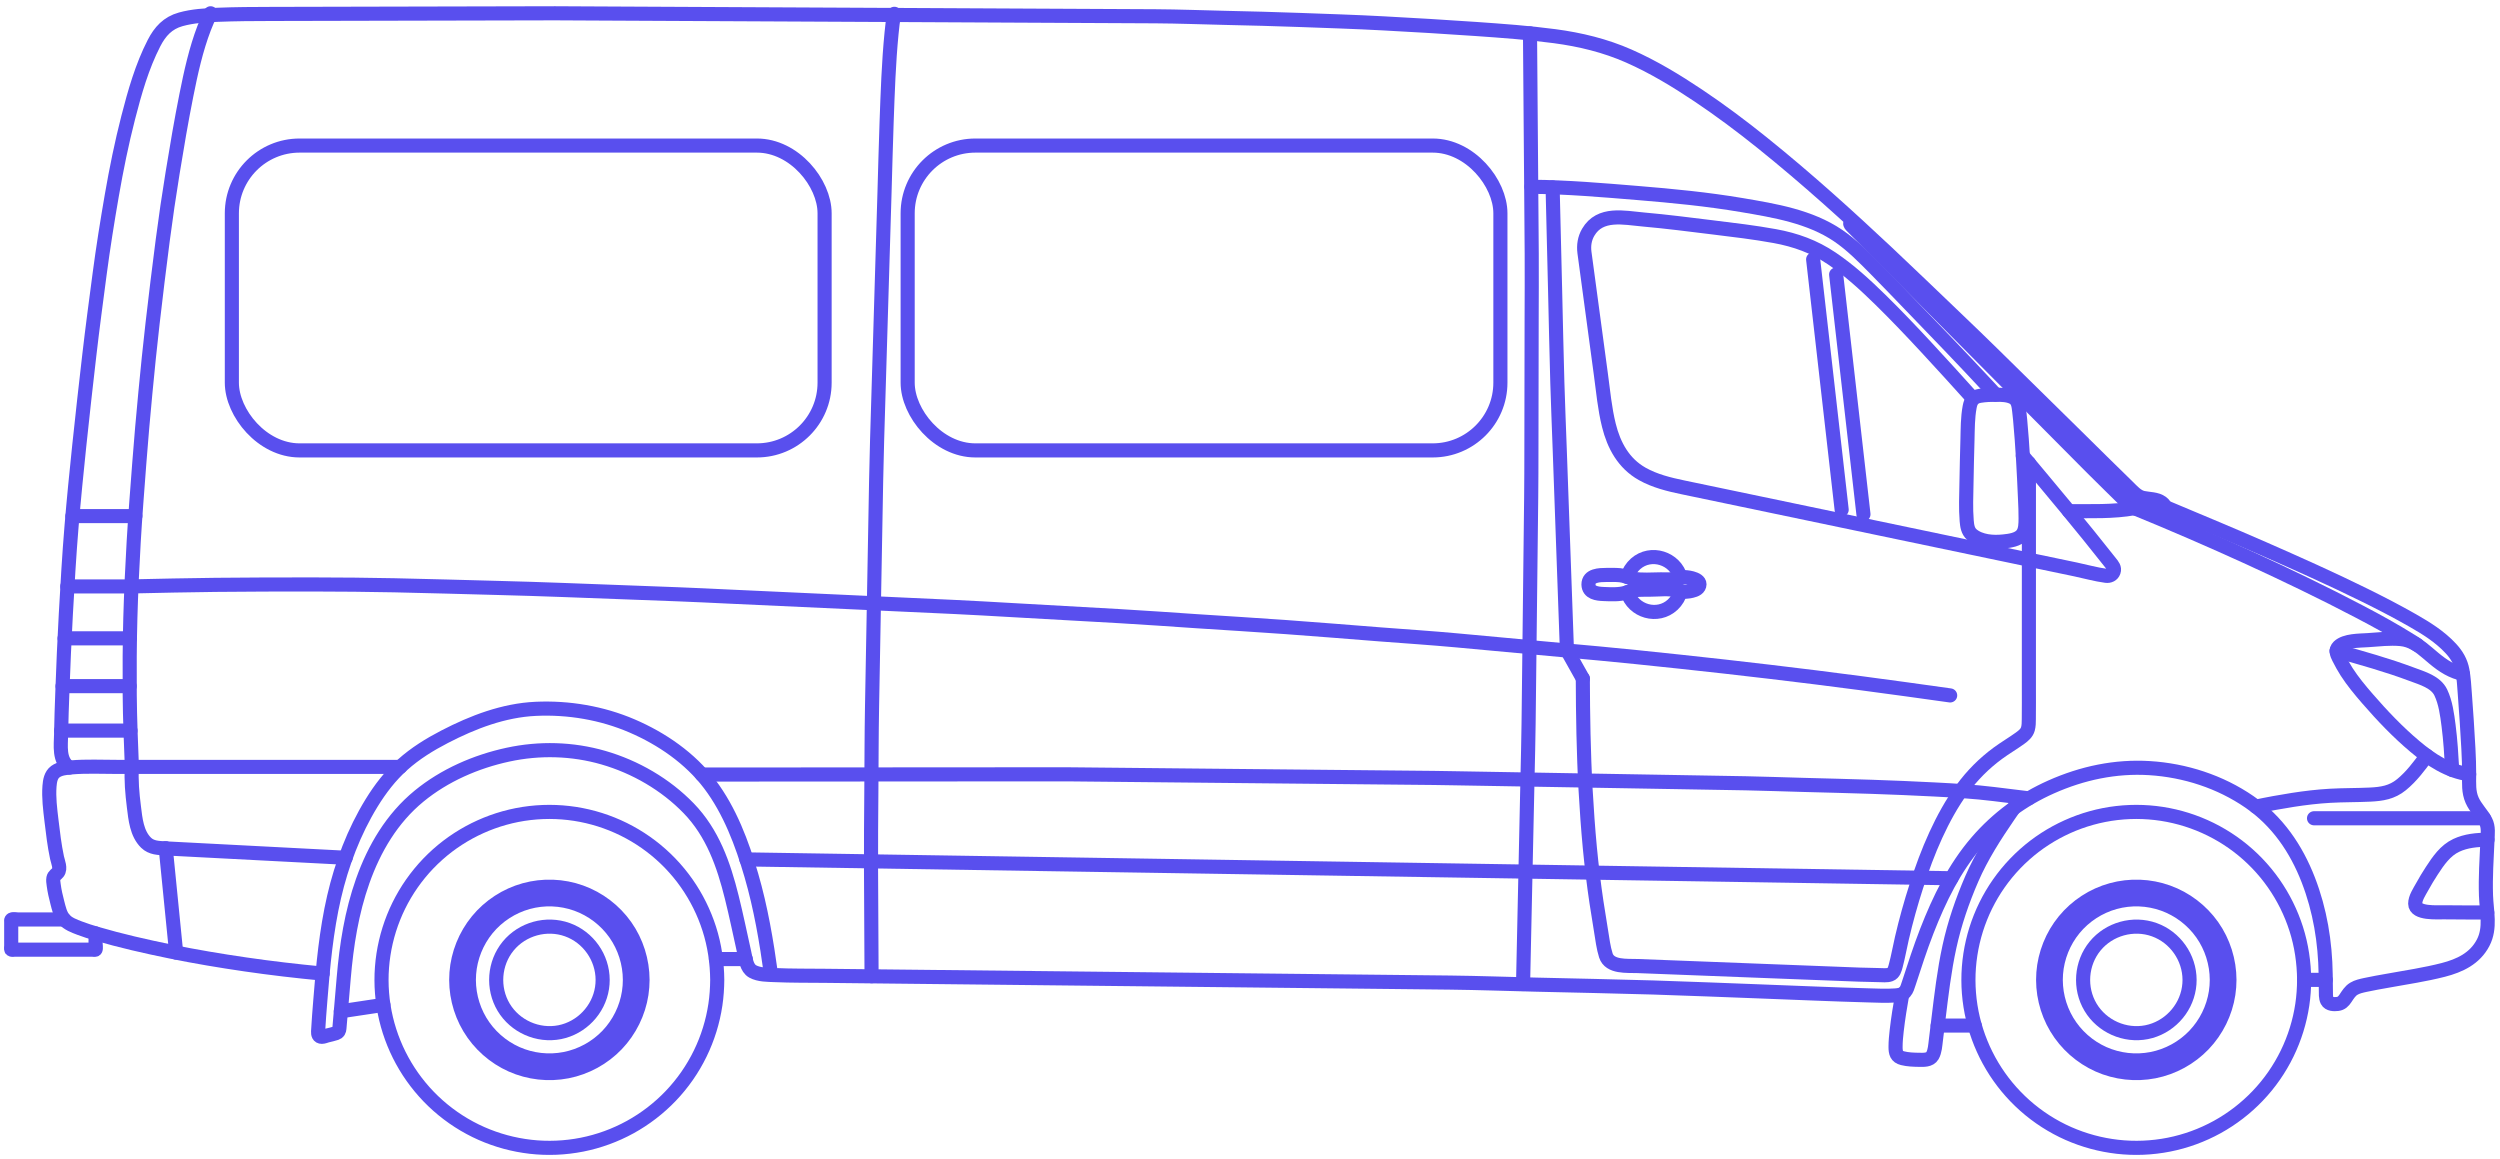 <?xml version="1.0" encoding="UTF-8"?>
<svg width="248px" height="115px" viewBox="0 0 248 115" version="1.1" xmlns="http://www.w3.org/2000/svg" xmlns:xlink="http://www.w3.org/1999/xlink">
    <!-- Generator: Sketch 63.1 (92452) - https://sketch.com -->
    <title>5d8af61e08d7f80b295d3393_Dimensions-Guide-Transport-Full-Size-Vans-Icon</title>
    <desc>Created with Sketch.</desc>
    <g id="WebApp" stroke="none" stroke-width="1" fill="none" fill-rule="evenodd" stroke-linecap="round" stroke-linejoin="round">
        <g id="Artboard-Copy-40" transform="translate(-321, -423)" stroke="#594FEE" stroke-width="1.4">
            <g id="Group-2" transform="translate(322, 357)">
                <g id="5d8af61e08d7f80b295d3393_Dimensions-Guide-Transport-Full-Size-Vans-Icon" transform="translate(0, 67)">
                    <path d="M70.15,96.204 C70.135,94.485 69.887,92.78 69.362,91.141 C68.848,89.535 68.094,88.012 67.127,86.631 C66.142,85.225 64.937,83.973 63.57,82.935 C62.218,81.908 60.709,81.089 59.11,80.517 C57.515,79.945 55.833,79.619 54.139,79.554 C52.422,79.488 50.693,79.688 49.037,80.151 C47.414,80.604 45.865,81.302 44.449,82.217 C43.01,83.147 41.716,84.305 40.629,85.63 C39.549,86.946 38.671,88.43 38.04,90.011 C37.41,91.588 37.023,93.256 36.894,94.948 C36.763,96.66 36.902,98.393 37.299,100.062 C37.693,101.715 38.34,103.306 39.213,104.764 C40.083,106.219 41.176,107.539 42.443,108.665 C43.729,109.807 45.193,110.75 46.765,111.444 C48.307,112.124 49.947,112.568 51.621,112.76 C53.323,112.956 55.058,112.882 56.738,112.549 C58.407,112.218 60.026,111.628 61.518,110.807 C63.004,109.989 64.361,108.945 65.534,107.719 C66.721,106.479 67.713,105.052 68.464,103.509 C69.208,101.982 69.717,100.342 69.967,98.66 C70.088,97.846 70.143,97.027 70.15,96.204 Z" id="Path"></path>
                    <path d="M62.739,96.204 C62.733,94.306 62.147,92.432 61.052,90.879 C59.96,89.33 58.396,88.137 56.612,87.499 C54.827,86.86 52.864,86.787 51.036,87.292 C49.21,87.795 47.558,88.871 46.356,90.336 C45.158,91.796 44.426,93.618 44.284,95.502 C44.14,97.4 44.592,99.322 45.57,100.955 C46.544,102.583 48.016,103.885 49.748,104.656 C51.473,105.424 53.422,105.641 55.275,105.279 C57.134,104.915 58.863,103.969 60.173,102.599 C61.478,101.234 62.347,99.474 62.632,97.606 C62.702,97.141 62.737,96.673 62.739,96.204 Z" id="Path"></path>
                    <path d="M61.486,96.204 C61.483,94.563 60.974,92.943 60.029,91.601 C59.085,90.261 57.732,89.231 56.19,88.678 C54.648,88.126 52.949,88.062 51.37,88.499 C49.791,88.936 48.364,89.864 47.324,91.131 C46.288,92.394 45.657,93.968 45.533,95.597 C45.407,97.237 45.8,98.9 46.644,100.311 C47.486,101.718 48.759,102.845 50.256,103.511 C51.748,104.173 53.433,104.364 55.035,104.049 C56.643,103.734 58.135,102.917 59.269,101.732 C60.398,100.552 61.147,99.03 61.394,97.416 C61.455,97.015 61.486,96.61 61.486,96.204 Z" id="Path"></path>
                    <path d="M58.783,96.204 C58.78,93.994 57.361,91.97 55.279,91.224 C53.2,90.48 50.813,91.14 49.412,92.848 C48.011,94.556 47.829,97.026 48.963,98.922 C50.096,100.817 52.361,101.822 54.526,101.393 C56.682,100.964 58.389,99.182 58.722,97.006 C58.763,96.741 58.783,96.473 58.783,96.204 Z" id="Path"></path>
                    <path d="M216.205,96.204 C216.201,93.994 214.782,91.97 212.7,91.224 C210.622,90.48 208.235,91.14 206.834,92.848 C205.432,94.556 205.25,97.026 206.384,98.922 C207.518,100.817 209.782,101.822 211.947,101.393 C214.104,100.964 215.811,99.182 216.143,97.006 C216.185,96.741 216.205,96.473 216.205,96.204 Z" id="Path"></path>
                    <path d="M218.908,96.204 C218.904,94.563 218.395,92.943 217.45,91.601 C216.506,90.261 215.153,89.231 213.611,88.678 C212.069,88.126 210.37,88.062 208.791,88.499 C207.212,88.936 205.785,89.864 204.745,91.131 C203.709,92.394 203.078,93.968 202.954,95.597 C202.829,97.237 203.221,98.9 204.066,100.311 C204.907,101.718 206.18,102.845 207.677,103.511 C209.169,104.173 210.854,104.364 212.456,104.049 C214.064,103.734 215.557,102.917 216.69,101.732 C217.819,100.552 218.568,99.03 218.816,97.416 C218.877,97.015 218.907,96.61 218.908,96.204 Z" id="Path"></path>
                    <path d="M220.16,96.204 C220.155,94.306 219.569,92.432 218.474,90.879 C217.382,89.33 215.818,88.137 214.034,87.499 C212.249,86.86 210.286,86.787 208.458,87.292 C206.631,87.795 204.98,88.871 203.777,90.336 C202.579,91.796 201.848,93.618 201.705,95.502 C201.561,97.4 202.014,99.322 202.992,100.955 C203.965,102.583 205.438,103.885 207.169,104.656 C208.895,105.424 210.844,105.641 212.697,105.279 C214.556,104.915 216.285,103.969 217.594,102.599 C218.899,101.234 219.768,99.474 220.053,97.606 C220.124,97.141 220.159,96.673 220.16,96.204 Z" id="Path"></path>
                    <path d="M227.571,96.204 C227.556,94.485 227.308,92.78 226.783,91.141 C226.269,89.535 225.515,88.012 224.548,86.631 C223.563,85.225 222.358,83.973 220.992,82.935 C219.639,81.908 218.13,81.089 216.531,80.517 C214.936,79.945 213.254,79.619 211.561,79.554 C209.843,79.488 208.114,79.688 206.458,80.151 C204.835,80.604 203.286,81.302 201.87,82.217 C200.431,83.147 199.138,84.305 198.05,85.63 C196.97,86.946 196.092,88.43 195.461,90.011 C194.831,91.588 194.445,93.256 194.315,94.948 C194.185,96.66 194.323,98.393 194.72,100.062 C195.114,101.715 195.761,103.306 196.634,104.764 C197.504,106.219 198.597,107.539 199.865,108.665 C201.15,109.807 202.614,110.75 204.186,111.444 C205.729,112.124 207.368,112.568 209.042,112.76 C210.744,112.956 212.479,112.882 214.159,112.549 C215.829,112.218 217.447,111.628 218.939,110.807 C220.425,109.989 221.782,108.945 222.955,107.719 C224.142,106.479 225.134,105.052 225.885,103.509 C226.63,101.982 227.138,100.342 227.389,98.66 C227.51,97.846 227.564,97.027 227.571,96.204 Z" id="Path"></path>
                    <path d="M199.305,39.772 C199.238,39.235 199.196,38.683 198.661,38.414 C198.172,38.169 197.572,38.162 197.037,38.16 C196.5,38.158 195.951,38.179 195.42,38.265 C194.759,38.371 194.511,38.714 194.39,39.362 C194.189,40.432 194.201,41.56 194.172,42.645 C194.134,44.067 194.097,45.488 194.075,46.91 C194.056,48.156 193.992,49.42 194.096,50.664 C194.138,51.166 194.206,51.676 194.603,52.027 C195.014,52.389 195.578,52.587 196.109,52.68 C196.65,52.775 197.207,52.768 197.752,52.712 C198.366,52.648 199.193,52.549 199.604,52.027 C199.942,51.597 199.933,50.955 199.939,50.435 C199.947,49.769 199.91,49.103 199.882,48.439 C199.77,45.833 199.637,43.222 199.396,40.624 C199.369,40.34 199.338,40.056 199.305,39.772 Z" id="Path"></path>
                    <line x1="32.809" y1="99.32" x2="37.031" y2="98.684" id="Path"></line>
                    <line x1="72.981" y1="94.139" x2="70.021" y2="94.139" id="Path"></line>
                    <path d="M31.009,95.582 C28.443,95.339 25.884,95.041 23.333,94.669 C20.854,94.308 18.38,93.893 15.925,93.393 C13.449,92.888 10.971,92.326 8.546,91.613 C7.997,91.451 7.448,91.28 6.913,91.075 C6.362,90.866 5.719,90.633 5.331,90.166 C4.966,89.726 4.832,89.086 4.69,88.544 C4.537,87.964 4.402,87.372 4.325,86.776 C4.298,86.567 4.256,86.329 4.297,86.12 C4.351,85.839 4.581,85.758 4.744,85.551 C5.051,85.161 4.746,84.501 4.656,84.078 C4.399,82.864 4.252,81.626 4.106,80.394 C3.973,79.274 3.824,78.117 3.91,76.987 C3.951,76.462 4.044,75.879 4.496,75.547 C4.929,75.23 5.538,75.171 6.055,75.127 C7.558,74.998 9.099,75.076 10.605,75.076 C13.895,75.076 17.185,75.076 20.475,75.076 C24.19,75.076 27.904,75.076 31.619,75.076 C33.869,75.076 36.119,75.076 38.37,75.076 C38.481,75.076 38.593,75.076 38.704,75.076" id="Path"></path>
                    <line x1="15.443" y1="83.161" x2="16.474" y2="93.503" id="Path"></line>
                    <line x1="15.443" y1="83.161" x2="33.294" y2="84.089" id="Path"></line>
                    <path d="M12.083,75.075 C11.998,76.395 12.12,77.722 12.283,79.031 C12.434,80.249 12.56,81.687 13.488,82.596 C14.028,83.125 14.734,83.119 15.443,83.161" id="Path"></path>
                    <path d="M8.48,91.593 C8.48,91.903 8.48,92.213 8.48,92.524 C8.48,92.64 8.55,93.135 8.47,93.205 C8.425,93.245 8.169,93.205 8.111,93.205 C7.85,93.205 7.588,93.205 7.326,93.205 C5.682,93.205 4.038,93.205 2.394,93.205 C1.762,93.205 1.131,93.205 0.5,93.205 C0.44,93.205 0.174,93.246 0.126,93.205 C0.073,93.16 0.112,92.873 0.112,92.798 C0.112,92.026 0.112,91.254 0.112,90.483 C0.112,90.328 0.075,90.265 0.173,90.213 C0.311,90.14 0.688,90.213 0.841,90.213 C2.352,90.213 3.862,90.213 5.372,90.213" id="Path"></path>
                    <path d="M12.083,75.075 C11.991,72.695 11.886,70.314 11.869,67.932 C11.851,65.383 11.86,62.836 11.931,60.288 C12.002,57.769 12.115,55.251 12.263,52.735 C12.416,50.126 12.623,47.521 12.82,44.915 C12.995,42.595 13.203,40.276 13.422,37.96 C13.64,35.666 13.872,33.373 14.135,31.084 C14.452,28.329 14.787,25.579 15.144,22.829 C15.434,20.592 15.764,18.36 16.126,16.134 C16.543,13.564 16.978,11 17.488,8.447 C17.938,6.194 18.435,3.918 19.258,1.768 C19.447,1.275 19.658,0.792 19.89,0.318" id="Path"></path>
                    <path d="M213.751,49.277 C217.003,50.651 220.27,51.994 223.503,53.413 C226.883,54.897 230.256,56.401 233.567,58.037 C235.172,58.83 236.766,59.653 238.321,60.54 C239.694,61.324 241.028,62.154 242.112,63.32 C242.709,63.962 243.121,64.657 243.275,65.523 C243.407,66.264 243.452,67.023 243.506,67.774 C243.639,69.608 243.775,71.443 243.865,73.28 C243.907,74.131 243.943,74.983 243.939,75.836 C243.935,76.706 243.87,77.561 244.23,78.377 C244.568,79.141 245.178,79.707 245.566,80.431 C245.885,81.027 245.783,81.743 245.753,82.392 C245.67,84.202 245.55,86.014 245.61,87.827 C245.663,89.418 246.102,91.033 245.327,92.521 C244.512,94.084 243.01,94.793 241.376,95.214 C239.571,95.678 237.712,95.951 235.88,96.283 C235.133,96.418 234.383,96.542 233.641,96.706 C233.252,96.792 232.837,96.878 232.493,97.088 C232.126,97.312 231.912,97.676 231.678,98.023 C231.475,98.325 231.272,98.541 230.897,98.591 C230.554,98.635 230.035,98.629 229.854,98.277 C229.696,97.972 229.733,97.53 229.726,97.197 C229.715,96.686 229.714,96.174 229.707,95.663 C229.659,92.445 229.149,89.308 227.985,86.298 C226.782,83.186 224.914,80.456 222.142,78.546 C219.235,76.542 215.751,75.417 212.237,75.198 C208.849,74.988 205.555,75.692 202.464,77.069 C199.619,78.336 197.147,80.154 195.112,82.516 C192.873,85.114 191.375,88.194 190.138,91.371 C189.477,93.069 188.921,94.799 188.357,96.53 C188.258,96.832 188.167,97.179 187.95,97.42 C187.702,97.696 187.325,97.728 186.977,97.751 C186.115,97.81 185.239,97.766 184.377,97.742 C180.792,97.647 177.207,97.48 173.623,97.349 C170.082,97.219 166.541,97.067 163,96.959 C159.132,96.842 155.262,96.771 151.394,96.677 C148.552,96.608 145.71,96.506 142.869,96.472 C140.762,96.447 138.655,96.427 136.548,96.403 C132.256,96.357 127.965,96.311 123.673,96.264 C118.368,96.207 113.063,96.149 107.758,96.092 C102.609,96.037 97.461,95.981 92.313,95.925 C88.478,95.884 84.643,95.842 80.808,95.801 C79.16,95.783 77.507,95.802 75.861,95.729 C75.167,95.698 74.289,95.715 73.664,95.365 C73.065,95.03 72.974,94.144 72.838,93.537 C72.427,91.694 72.049,89.843 71.593,88.01 C70.786,84.763 69.691,81.628 67.316,79.18 C65.014,76.806 62.019,75.076 58.851,74.159 C55.777,73.27 52.515,73.186 49.391,73.862 C46.213,74.549 43.091,75.906 40.567,77.978 C37.888,80.177 36.129,83.157 34.982,86.394 C33.877,89.514 33.376,92.746 33.095,96.031 C32.993,97.225 32.891,98.419 32.789,99.613 C32.749,100.079 32.716,100.546 32.67,101.012 C32.645,101.261 32.59,101.401 32.335,101.491 C32.053,101.59 31.747,101.647 31.457,101.722 C31.294,101.764 31.098,101.853 30.927,101.853 C30.594,101.853 30.544,101.583 30.555,101.32 C30.608,100.292 30.698,99.263 30.777,98.238 C31.044,94.807 31.365,91.339 32.141,87.98 C32.895,84.722 34.111,81.502 35.864,78.648 C36.719,77.257 37.719,75.954 38.938,74.861 C40.187,73.741 41.623,72.853 43.11,72.084 C45.918,70.631 48.962,69.462 52.148,69.316 C55.39,69.167 58.713,69.727 61.697,71.011 C64.649,72.28 67.454,74.208 69.407,76.79 C71.402,79.427 72.621,82.686 73.536,85.837 C74.474,89.067 75.035,92.382 75.491,95.71" id="Path"></path>
                    <path d="M5.883,75.143 C4.81,74.432 5.045,72.952 5.061,71.835 C5.081,70.413 5.139,68.991 5.189,67.57 C5.279,65.026 5.39,62.482 5.53,59.94 C5.692,57.008 5.86,54.079 6.102,51.153 C6.32,48.513 6.586,45.875 6.86,43.24 C7.173,40.24 7.513,37.245 7.858,34.249 C8.168,31.56 8.528,28.875 8.882,26.191 C9.227,23.58 9.642,20.976 10.092,18.381 C10.542,15.794 11.064,13.21 11.718,10.666 C12.362,8.156 13.089,5.59 14.279,3.276 C14.875,2.119 15.638,1.277 16.925,0.919 C18.115,0.588 19.334,0.519 20.562,0.468 C22.361,0.395 24.159,0.386 25.958,0.383 C29.357,0.375 32.756,0.367 36.154,0.359 C40.098,0.35 44.043,0.341 47.988,0.332 C50.016,0.328 52.044,0.316 54.072,0.318 C55.029,0.319 55.987,0.328 56.945,0.333 C59.611,0.346 62.277,0.359 64.942,0.373 C68.658,0.391 72.374,0.41 76.09,0.428 C80.217,0.449 84.344,0.469 88.471,0.489 C92.364,0.509 96.256,0.528 100.148,0.548 C103.159,0.563 106.171,0.577 109.182,0.593 C110.668,0.6 112.152,0.605 113.637,0.615 C115.937,0.63 118.238,0.719 120.537,0.772 C122.988,0.829 125.438,0.885 127.888,0.978 C130.665,1.082 133.444,1.167 136.219,1.317 C139.291,1.483 142.358,1.659 145.426,1.876 C148.028,2.06 150.635,2.244 153.222,2.589 C155.763,2.927 158.235,3.526 160.585,4.563 C163.008,5.632 165.286,7.013 167.484,8.485 C169.67,9.95 171.785,11.532 173.836,13.181 C176.07,14.976 178.248,16.837 180.39,18.74 C182.368,20.498 184.317,22.293 186.245,24.105 C188.522,26.246 190.768,28.421 193.03,30.579 C194.308,31.798 195.577,33.023 196.837,34.262 C199.562,36.942 202.286,39.622 205.011,42.302 C206.705,43.968 208.386,45.647 210.093,47.299 C210.528,47.721 210.98,48.26 211.593,48.393 C212.186,48.521 212.934,48.481 213.444,48.856 C213.632,48.994 213.89,49.265 213.615,49.434 C213.419,49.554 213.061,49.528 212.841,49.539 C212.281,49.566 211.689,49.594 211.133,49.509 C210.489,49.409 210.087,48.916 209.638,48.484 C209.161,48.025 208.694,47.556 208.223,47.091 C207.661,46.537 207.096,45.986 206.54,45.426 C204.828,43.701 203.115,41.977 201.402,40.253 C198.602,37.433 195.801,34.613 193.001,31.793 C190.448,29.223 187.894,26.652 185.342,24.082 C184.619,23.354 183.896,22.626 183.173,21.899 C182.998,21.722 182.813,21.551 182.645,21.367 C182.422,21.123 182.56,21.019 182.915,21.02" id="Path"></path>
                    <line x1="6.183" y1="50.198" x2="12.424" y2="50.198" id="Path"></line>
                    <line x1="5.676" y1="57.173" x2="12.034" y2="57.173" id="Path"></line>
                    <line x1="5.406" y1="62.323" x2="11.881" y2="62.323" id="Path"></line>
                    <line x1="5.204" y1="67.066" x2="11.859" y2="67.066" id="Path"></line>
                    <line x1="5.066" y1="71.475" x2="11.944" y2="71.475" id="Path"></line>
                    <path d="M85.459,95.838 C85.441,92.318 85.424,88.798 85.406,85.277 C85.393,82.671 85.418,80.066 85.438,77.46 C85.459,74.693 85.456,71.926 85.506,69.16 C85.567,65.782 85.628,62.406 85.689,59.028 C85.763,54.923 85.838,50.818 85.912,46.712 C85.936,45.361 85.968,44.011 86.009,42.661 C86.12,38.928 86.232,35.196 86.344,31.464 C86.477,26.992 86.611,22.521 86.745,18.049 C86.814,15.73 86.869,13.41 86.953,11.092 C87.059,8.164 87.156,5.218 87.442,2.302 C87.506,1.657 87.566,1 87.722,0.37" id="Path"></path>
                    <path d="M150.088,96.615 C150.144,94.046 150.199,91.477 150.254,88.909 C150.347,84.578 150.441,80.247 150.534,75.917 C150.57,74.221 150.616,72.525 150.635,70.828 C150.676,67.242 150.718,63.655 150.759,60.068 C150.804,56.173 150.848,52.278 150.893,48.383 C150.912,46.756 150.913,45.129 150.916,43.502 C150.923,39.183 150.931,34.864 150.939,30.545 C150.942,28.422 150.963,26.299 150.947,24.176 C150.921,20.762 150.894,17.349 150.868,13.936 C150.839,10.271 150.811,6.607 150.782,2.942 C150.781,2.731 150.779,2.52 150.777,2.309" id="Path"></path>
                    <path d="M243.939,75.808 C241.893,75.538 240.116,74.357 238.569,73.056 C236.865,71.625 235.314,69.995 233.859,68.315 C233.124,67.467 232.4,66.597 231.791,65.653 C231.503,65.207 231.248,64.739 231.008,64.265 C230.819,63.891 230.646,63.479 231,63.143 C231.654,62.523 233.053,62.561 233.886,62.503 C234.955,62.429 236.069,62.297 237.141,62.393 C238.211,62.488 239.015,63.088 239.808,63.767 C240.676,64.51 241.508,65.24 242.596,65.642 C242.837,65.731 243.083,65.808 243.329,65.883" id="Path"></path>
                    <path d="M230.784,63.573 C233.302,64.273 235.827,64.98 238.276,65.898 C239.28,66.274 240.629,66.65 241.127,67.697 C241.605,68.703 241.759,69.894 241.899,70.987 C242.086,72.444 242.176,73.911 242.257,75.377" id="Path"></path>
                    <path d="M222.781,79.008 C225.214,78.532 227.664,78.083 230.143,77.942 C231.464,77.867 232.79,77.888 234.112,77.824 C235.292,77.767 236.282,77.611 237.221,76.845 C238.209,76.04 238.992,74.995 239.737,73.971" id="Path"></path>
                    <path d="M245.757,82.303 C244.713,82.305 243.623,82.408 242.667,82.858 C241.56,83.379 240.881,84.393 240.231,85.385 C239.892,85.905 239.57,86.437 239.272,86.982 C239.008,87.463 238.585,88.082 238.588,88.648 C238.595,89.668 240.777,89.489 241.44,89.5 C242.87,89.524 244.302,89.511 245.732,89.515" id="Path"></path>
                    <line x1="245.403" y1="80.172" x2="228.552" y2="80.172" id="Path"></line>
                    <path d="M210.642,49.373 C212.529,50.144 214.407,50.932 216.278,51.742 C218.241,52.591 220.195,53.46 222.14,54.348 C223.968,55.183 225.784,56.047 227.593,56.922 C229.424,57.806 231.236,58.726 233.038,59.667 C234.802,60.588 236.549,61.551 238.234,62.611 C238.424,62.731 238.613,62.854 238.801,62.977" id="Path"></path>
                    <line x1="154.439" y1="63.503" x2="156.016" y2="66.313" id="Path"></line>
                    <path d="M156.577,56.983 C156.596,57.806 157.43,57.902 158.088,57.927 C158.809,57.954 159.621,58.007 160.318,57.785 C160.75,57.647 161.121,57.53 161.58,57.51 C161.938,57.495 162.297,57.497 162.656,57.496 C163.529,57.496 164.543,57.354 165.399,57.577 C165.809,57.684 166.145,57.742 166.57,57.665 C166.876,57.609 167.353,57.518 167.517,57.216 C167.918,56.476 166.545,56.25 166.095,56.254 C165.701,56.258 165.342,56.44 164.95,56.465 C164.552,56.491 164.148,56.471 163.749,56.471 C162.865,56.471 161.882,56.571 161.007,56.403 C160.556,56.317 160.158,56.102 159.694,56.06 C159.252,56.021 158.802,56.031 158.359,56.035 C157.675,56.04 156.573,56.054 156.577,56.983 Z" id="Path"></path>
                    <path d="M160.434,57.744 C161.007,59.663 163.457,60.364 164.932,58.984 C165.312,58.629 165.583,58.169 165.714,57.666" id="Path"></path>
                    <path d="M165.714,56.301 C165.199,54.366 162.77,53.592 161.255,54.928 C160.865,55.272 160.58,55.724 160.434,56.222" id="Path"></path>
                    <path d="M150.917,17.529 C154.436,17.553 157.97,17.861 161.476,18.148 C164.923,18.43 168.379,18.766 171.791,19.344 C175.048,19.896 178.542,20.475 181.33,22.366 C182.691,23.289 183.849,24.473 185.002,25.635 C186.212,26.856 187.398,28.1 188.592,29.337 C191.135,31.972 193.678,34.605 196.17,37.289 C196.439,37.579 196.709,37.87 196.978,38.16" id="Path"></path>
                    <path d="M154.439,63.503 C154.355,61.16 154.271,58.817 154.187,56.474 C154.033,52.166 153.879,47.859 153.724,43.551 C153.645,41.351 153.553,39.152 153.488,36.952 C153.399,33.924 153.341,30.896 153.268,27.868 C153.186,24.505 153.105,21.141 153.024,17.778 C153.022,17.716 153.021,17.654 153.019,17.592" id="Path"></path>
                    <path d="M204.241,49.706 C206.382,49.698 208.62,49.794 210.735,49.411" id="Path"></path>
                    <path d="M194.725,38.539 C193.18,36.826 191.635,35.115 190.064,33.425 C188.584,31.831 187.085,30.254 185.532,28.732 C184.026,27.256 182.467,25.823 180.716,24.64 C178.972,23.462 177.12,22.796 175.056,22.42 C173.032,22.052 170.98,21.809 168.938,21.56 C166.634,21.279 164.331,20.978 162.017,20.774 C160.099,20.605 157.722,20.032 156.55,22.042 C156.192,22.656 156.087,23.348 156.177,24.046 C156.292,24.934 156.416,25.82 156.536,26.707 C156.959,29.844 157.382,32.98 157.805,36.117 C158.033,37.806 158.19,39.535 158.601,41.192 C159.097,43.19 160.061,44.968 161.909,46.01 C163.157,46.714 164.562,47.055 165.953,47.346 C167.437,47.656 168.921,47.966 170.404,48.276 C173.094,48.838 175.784,49.401 178.473,49.963 C181.72,50.642 184.967,51.321 188.214,52 C191.367,52.66 194.52,53.319 197.673,53.978 C200.08,54.481 202.486,54.985 204.894,55.488 C205.893,55.697 206.909,55.988 207.923,56.121 C208.247,56.164 208.562,56.026 208.674,55.697 C208.798,55.336 208.568,55.084 208.36,54.823 C207.634,53.912 206.911,52.997 206.179,52.091 C204.712,50.277 203.224,48.483 201.728,46.692 C201.04,45.869 200.351,45.045 199.663,44.221" id="Path"></path>
                    <line x1="178.864" y1="24.733" x2="181.693" y2="49.565" id="Path"></line>
                    <line x1="181.145" y1="26.235" x2="183.854" y2="50.017" id="Path"></line>
                    <path d="M156.016,66.313 C156.025,68.147 156.036,69.98 156.081,71.814 C156.126,73.651 156.184,75.488 156.289,77.323 C156.399,79.258 156.531,81.19 156.715,83.12 C156.887,84.914 157.103,86.705 157.368,88.487 C157.511,89.443 157.667,90.398 157.824,91.352 C157.957,92.157 158.053,92.997 158.301,93.777 C158.683,94.977 160.405,94.792 161.441,94.832 C163.36,94.906 165.279,94.98 167.198,95.054 C169.939,95.16 172.681,95.267 175.423,95.373 C177.443,95.451 179.463,95.529 181.483,95.607 C182.786,95.658 184.09,95.716 185.393,95.73 C185.738,95.734 186.177,95.79 186.508,95.672 C186.873,95.541 186.974,95.121 187.063,94.785 C187.302,93.89 187.458,92.973 187.668,92.072 C188.073,90.331 188.552,88.605 189.101,86.905 C189.658,85.181 190.279,83.477 191.037,81.83 C191.771,80.234 192.622,78.674 193.661,77.255 C194.648,75.906 195.832,74.721 197.178,73.729 C197.899,73.198 198.675,72.747 199.401,72.222 C199.734,71.98 200.055,71.718 200.17,71.307 C200.257,70.995 200.255,70.655 200.259,70.333 C200.275,69.224 200.264,68.115 200.265,67.006 C200.265,64.592 200.265,62.176 200.266,59.762 C200.266,57.022 200.267,54.282 200.267,51.542 C200.268,49.621 200.268,47.7 200.268,45.779 C200.268,45.497 200.268,45.216 200.268,44.935" id="Path"></path>
                    <path d="M12.034,57.173 C14.813,57.115 17.591,57.045 20.37,57.018 C23.649,56.986 26.926,56.974 30.205,56.979 C32.839,56.983 35.475,57.007 38.109,57.06 C41.553,57.13 44.998,57.237 48.441,57.325 C50.596,57.38 52.748,57.448 54.901,57.528 C58.688,57.67 62.475,57.812 66.262,57.954 C67.919,58.015 69.576,58.101 71.233,58.177 C75.353,58.367 79.474,58.556 83.594,58.746 C86.966,58.901 90.337,59.057 93.709,59.212 C95.574,59.298 97.438,59.411 99.303,59.516 C102.899,59.719 106.494,59.921 110.089,60.123 C112.624,60.266 115.158,60.455 117.692,60.622 C120.67,60.818 123.65,60.996 126.627,61.211 C129.722,61.433 132.814,61.691 135.907,61.931 C138.434,62.127 140.965,62.29 143.488,62.523 C146.977,62.845 150.465,63.166 153.954,63.488 C156.377,63.711 158.802,63.919 161.222,64.174 C164.186,64.486 167.151,64.786 170.112,65.127 C173.1,65.472 176.087,65.811 179.07,66.189 C182.096,66.573 185.118,66.962 188.138,67.384 C189.578,67.584 191.017,67.785 192.456,67.986" id="Path"></path>
                    <path d="M68.621,75.835 C69.629,75.835 70.638,75.834 71.646,75.833 C74.128,75.832 76.61,75.83 79.093,75.829 C82.236,75.827 85.38,75.824 88.523,75.822 C91.526,75.82 94.529,75.819 97.532,75.816 C99.552,75.815 101.572,75.814 103.593,75.813 C104.157,75.812 104.721,75.811 105.285,75.816 C106.929,75.833 108.575,75.849 110.22,75.865 C113.031,75.893 115.843,75.921 118.655,75.949 C121.843,75.98 125.03,76.011 128.217,76.043 C130.987,76.07 133.758,76.097 136.529,76.125 C138.094,76.14 139.659,76.155 141.225,76.171 C141.899,76.178 142.574,76.192 143.248,76.203 C145.595,76.244 147.942,76.284 150.289,76.324 C153.434,76.379 156.579,76.433 159.724,76.487 C162.534,76.536 165.344,76.584 168.154,76.632 C169.496,76.655 170.838,76.672 172.18,76.702 C174.078,76.743 175.976,76.808 177.874,76.861 C180.148,76.924 182.423,76.975 184.696,77.052 C186.777,77.122 188.857,77.21 190.935,77.317 C192.885,77.417 194.84,77.531 196.779,77.769 C197.936,77.911 199.092,78.053 200.248,78.195" id="Path"></path>
                    <line x1="73.043" y1="84.253" x2="192.571" y2="86.122" id="Path"></line>
                    <path d="M187.702,97.611 C187.491,98.817 187.29,100.025 187.153,101.243 C187.093,101.776 187.039,102.316 187.039,102.853 C187.039,103.435 187.133,103.824 187.738,103.975 C188.256,104.105 188.823,104.125 189.354,104.133 C189.811,104.14 190.433,104.18 190.697,103.726 C190.951,103.289 190.976,102.673 191.04,102.184 C191.13,101.493 191.208,100.801 191.292,100.11 C191.584,97.705 191.866,95.288 192.383,92.919 C192.888,90.597 193.667,88.331 194.614,86.153 C195.576,83.94 196.887,81.898 198.25,79.914 C198.43,79.651 198.614,79.39 198.796,79.127" id="Path"></path>
                    <line x1="191.219" y1="100.735" x2="194.895" y2="100.735" id="Path"></line>
                    <line x1="227.571" y1="96.204" x2="229.713" y2="96.204" id="Path"></line>
                    <rect id="Rectangle" x="22" y="13.44" width="58.8" height="30.24" rx="6.72"></rect>
                    <rect id="Rectangle-Copy-4" x="89.04" y="13.44" width="58.8" height="30.24" rx="6.72"></rect>
                </g>
            </g>
        </g>
    </g>
</svg>